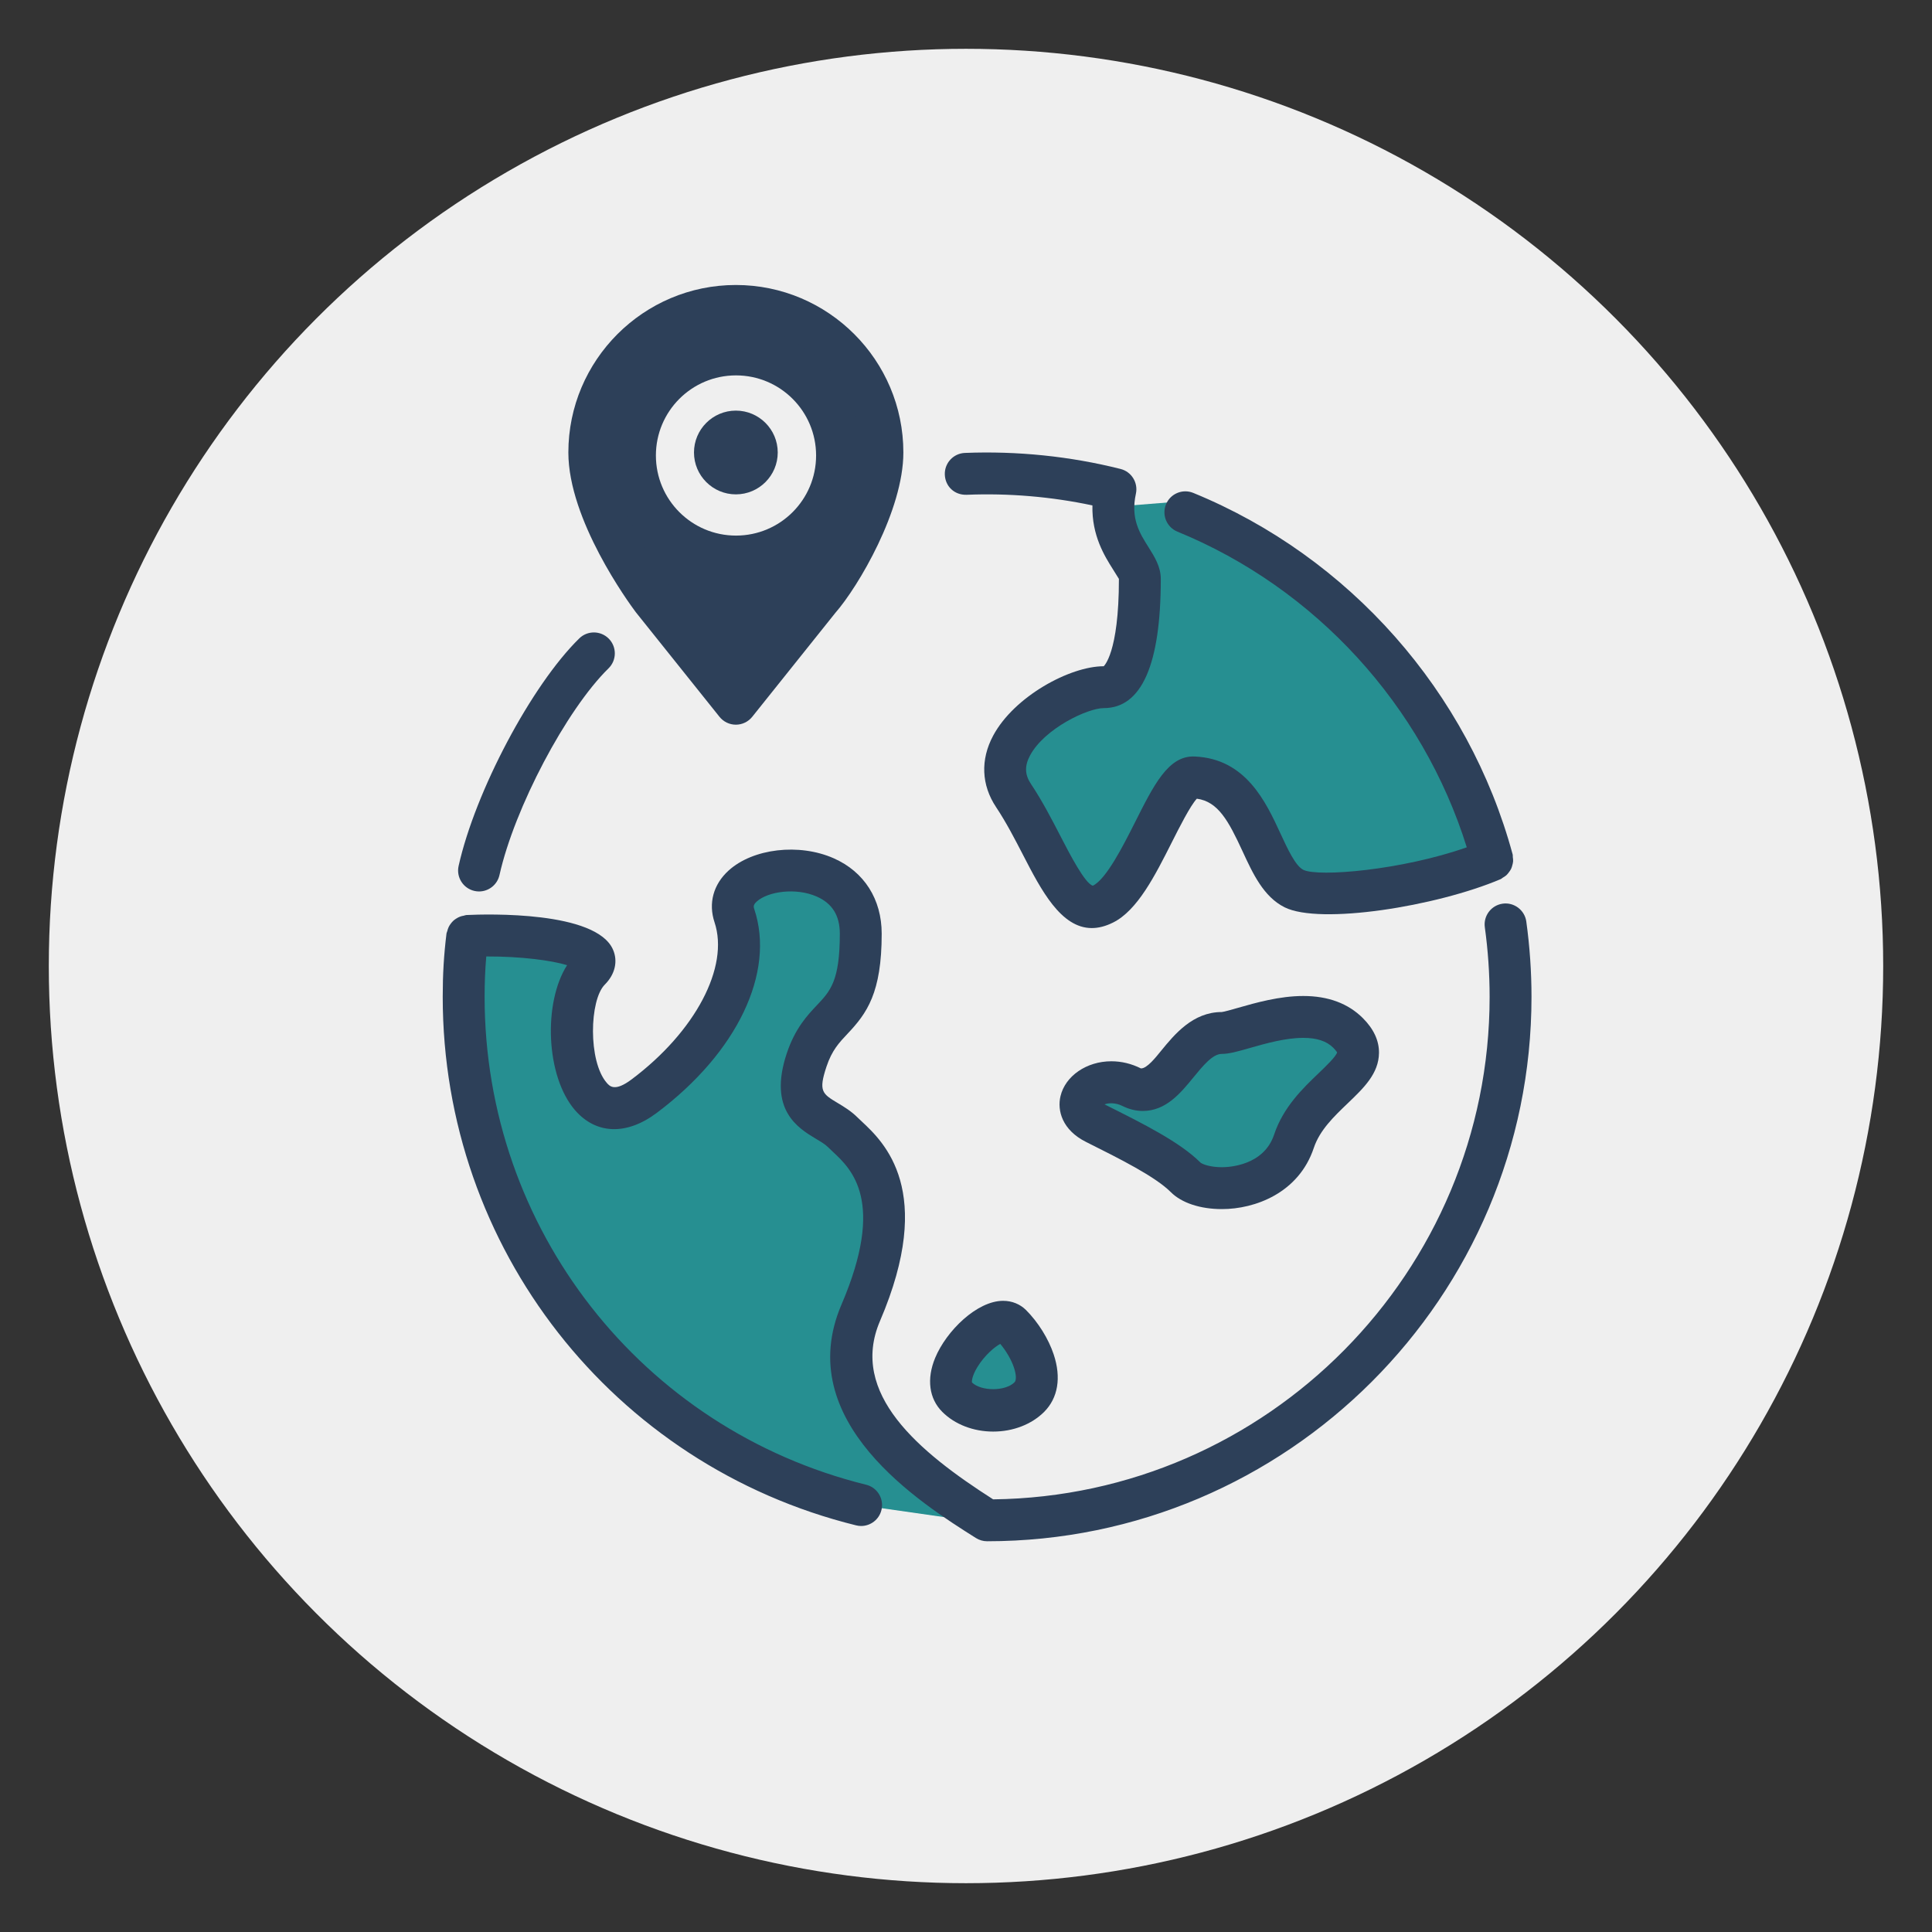 <?xml version="1.0" encoding="UTF-8" standalone="no"?>
<!-- Created with Inkscape (http://www.inkscape.org/) -->

<svg
   xmlns:dc="http://purl.org/dc/elements/1.1/"
   xmlns:cc="http://creativecommons.org/ns#"
   xmlns:rdf="http://www.w3.org/1999/02/22-rdf-syntax-ns#"
   xmlns:svg="http://www.w3.org/2000/svg"
   xmlns="http://www.w3.org/2000/svg"
   xmlns:sodipodi="http://sodipodi.sourceforge.net/DTD/sodipodi-0.dtd"
   xmlns:inkscape="http://www.inkscape.org/namespaces/inkscape"
   width="100"
   height="100"
   viewBox="0 0 100 100"
   id="svg4185"
   version="1.1"
   inkscape:version="0.91 r13725"
   sodipodi:docname="ind_carto2.svg">
  <rect x="0" y="0" width="100" height="100" fill="#333333" stroke="none"/>
  <defs
     id="defs4187" />
  <sodipodi:namedview
     id="base"
     pagecolor="#ffffff"
     bordercolor="#666666"
     borderopacity="1.0"
     inkscape:pageopacity="0.0"
     inkscape:pageshadow="2"
     inkscape:zoom="6.3919415"
     inkscape:cx="49.308057"
     inkscape:cy="39.389754"
     inkscape:document-units="px"
     inkscape:current-layer="layer1"
     showgrid="false"
     units="px"
     inkscape:window-width="1280"
     inkscape:window-height="1002"
     inkscape:window-x="-8"
     inkscape:window-y="-8"
     inkscape:window-maximized="1" />
  <g
     inkscape:label="Calque 1"
     inkscape:groupmode="layer"
     id="layer1"
     transform="translate(0,-952.362)">
    <circle
       style="fill:#efefef;fill-opacity:1"
       cx="50"
       cy="1002.362"
       r="47.474"
       id="circle3" />
    <path
       style="fill:#268f91;fill-opacity:1;fill-rule:evenodd;stroke:none;stroke-width:1px;stroke-linecap:butt;stroke-linejoin:miter;stroke-opacity:1"
       d="m 24.127,1000.619 6.176,0.926 -0.309,5.25 1.544,3.706 5.558,-4.941 1.235,-4.014 0,-3.088 4.014,-1.235 2.779,4.014 -2.779,5.867 -0.926,2.162 2.779,2.162 1.853,2.779 -1.235,6.176 -0.309,4.014 6.485,6.794 -10.808,-1.544 -11.735,-9.573 -4.632,-13.587 z"
       id="path4200"
       inkscape:connector-curvature="0" />
    <path
       style="fill:#268f91;fill-opacity:1;fill-rule:evenodd;stroke:none;stroke-width:1px;stroke-linecap:butt;stroke-linejoin:miter;stroke-opacity:1"
       d="m 51.5,1020.79 -1.778,2.015 0.474,2.726 3.319,0 0.356,-2.608 z"
       id="path4202"
       inkscape:connector-curvature="0" />
    <path
       style="fill:#268f91;fill-opacity:1;fill-rule:evenodd;stroke:none;stroke-width:1px;stroke-linecap:butt;stroke-linejoin:miter;stroke-opacity:1"
       d="m 56.241,1009.055 4.504,4.03 3.2,0.948 2.726,-2.726 3.793,-4.386 -1.422,-1.541 -3.793,-0.356 -3.675,1.778 -1.541,1.659 z"
       id="path4204"
       inkscape:connector-curvature="0" />
    <path
       style="fill:#268f91;fill-opacity:1;fill-rule:evenodd;stroke:none;stroke-width:1px;stroke-linecap:butt;stroke-linejoin:miter;stroke-opacity:1"
       d="m 57.664,978.592 1.541,4.149 -0.948,4.03 -2.371,1.541 -4.386,2.963 4.741,8.179 2.489,-1.422 2.371,-5.216 3.319,0.593 2.963,5.216 9.838,-1.897 -4.623,-9.72 -8.416,-7.231 -3.556,-1.422 z"
       id="path4206"
       inkscape:connector-curvature="0" />
    <path
       style="fill:#2d4059;fill-opacity:1;fill-rule:evenodd;stroke:none;stroke-width:1px;stroke-linecap:butt;stroke-linejoin:miter;stroke-opacity:1"
       d="m 38.332,987.65 7.411,-8.646 -0.309,-6.485 -4.323,-3.706 -4.323,-0.618 -5.558,3.088 -0.618,4.632 3.088,6.794 z"
       id="path4198"
       inkscape:connector-curvature="0" />
    <circle
       style="opacity:1;fill:#efefef;fill-opacity:1;stroke:none;stroke-width:1.8;stroke-linecap:round;stroke-linejoin:round;stroke-miterlimit:4;stroke-dasharray:none;stroke-dashoffset:0;stroke-opacity:1"
       id="path4195"
       cx="38.095"
       cy="975.938"
       r="4.146" />
    <g
       transform="matrix(0.127,0,0,0.127,18.581,967.113)"
       id="g3"
       style="fill:#2d4059;fill-opacity:1">
      <g
         id="g5"
         style="fill:#2d4059;fill-opacity:1">
        <g
           id="g7-7"
           style="fill:#2d4059;fill-opacity:1">
          <path
             inkscape:connector-curvature="0"
             d="m 475.75,259.43 c -0.648,-4.676 -5.018,-7.936 -9.617,-7.287 -4.668,0.649 -7.936,4.958 -7.287,9.626 1.297,9.378 1.954,18.927 1.954,28.365 0,112.111 -90.539,203.46 -202.342,204.791 -30.345,-19.388 -58.786,-43.127 -46.114,-72.695 22.75,-53.094 1.579,-72.892 -7.467,-81.348 l -1.698,-1.613 c -2.586,-2.577 -5.495,-4.335 -8.073,-5.879 -6.246,-3.746 -7.927,-4.753 -4.574,-14.814 2.219,-6.682 5.171,-9.796 8.576,-13.406 7.893,-8.346 13.926,-16.648 13.926,-40.781 0,-14.046 -7.125,-25.25 -19.55,-30.737 -14.089,-6.229 -32.905,-4.028 -42.854,5 -6.212,5.649 -8.303,13.338 -5.726,21.077 6.084,18.219 -7.817,44.553 -33.792,64.034 -6.878,5.163 -8.934,2.799 -10.155,1.382 -7.62,-8.781 -7.031,-33.758 -0.777,-40.004 4.19,-4.19 5.436,-9.54 3.328,-14.31 -6.912,-15.684 -51.012,-14.473 -59.75,-14.054 -0.375,0.017 -0.674,0.196 -1.033,0.265 -0.512,0.085 -0.99,0.188 -1.468,0.367 -0.597,0.213 -1.126,0.495 -1.647,0.836 -0.393,0.247 -0.759,0.503 -1.101,0.811 -0.461,0.418 -0.828,0.862 -1.186,1.357 -0.299,0.401 -0.555,0.811 -0.776,1.271 -0.256,0.529 -0.418,1.075 -0.563,1.664 -0.077,0.316 -0.265,0.58 -0.307,0.913 -1.084,8.823 -1.545,16.563 -1.545,25.873 0,102.315 69.282,190.882 168.474,215.39 0.683,0.171 1.374,0.256 2.048,0.256 3.831,0 7.322,-2.603 8.277,-6.494 1.135,-4.574 -1.664,-9.199 -6.238,-10.325 C 115.14,466.338 51.2,384.572 51.2,290.133 c 0,-5.914 0.222,-11.145 0.674,-16.469 14.396,-0.051 26.692,1.638 32.939,3.55 -9.788,15.283 -8.713,45.329 3.251,59.119 8.585,9.873 21.018,10.291 33.289,1.084 32.785,-24.585 48.384,-57.207 39.74,-83.081 -0.273,-0.845 -0.546,-1.638 1.024,-3.063 4.489,-4.079 15.906,-5.803 24.465,-2.014 6.315,2.79 9.387,7.74 9.387,15.13 0,19.26 -3.883,23.373 -9.259,29.056 -3.985,4.224 -8.951,9.472 -12.373,19.738 -7.671,23.049 4.634,30.438 11.989,34.85 1.903,1.135 3.695,2.21 4.787,3.302 0.623,0.623 1.331,1.289 2.108,2.014 7.501,7.014 21.47,20.079 3.439,62.157 -20.446,47.71 32.273,80.973 54.784,95.181 1.365,0.853 2.944,1.314 4.557,1.314 122.334,0 221.867,-99.533 221.867,-221.867 -10e-4,-10.224 -0.71,-20.549 -2.118,-30.704 z"
             id="path9-9"
             style="fill:#2d4059;fill-opacity:1" />
          <path
             inkscape:connector-curvature="0"
             d="m 358.366,294.571 c -2.466,0.708 -5.837,1.673 -6.733,1.741 -11.793,0 -19.268,9.131 -24.721,15.795 -2.082,2.551 -5.803,7.33 -8.243,7.177 -3.857,-1.929 -7.91,-2.901 -12.049,-2.901 -10.061,0 -18.773,5.982 -20.719,14.242 -1.374,5.803 0.648,13.747 10.419,18.637 13.858,6.929 28.186,14.089 34.56,20.463 4.386,4.386 11.972,6.904 20.821,6.904 13.44,0 31.309,-6.528 37.444,-24.943 2.423,-7.253 8.218,-12.8 13.824,-18.168 6.502,-6.229 12.655,-12.1 12.74,-20.548 0.06,-4.984 -2.15,-9.745 -6.554,-14.157 -5.999,-5.999 -14.165,-9.037 -24.286,-9.037 -9.709,-0.001 -19.42,2.772 -26.503,4.795 z m 40.277,18.167 c -0.401,1.681 -4.651,5.751 -7.475,8.457 -6.443,6.161 -14.456,13.833 -18.21,25.096 -4.215,12.638 -18.449,13.269 -21.257,13.269 -4.975,0 -8.098,-1.314 -8.747,-1.894 -8.346,-8.346 -23.236,-15.795 -39.006,-23.671 -0.034,-0.017 -0.06,-0.026 -0.094,-0.043 1.604,-0.649 4.574,-0.708 7.185,0.597 2.756,1.382 5.581,2.082 8.405,2.082 9.446,0 15.411,-7.287 20.668,-13.713 3.849,-4.693 7.808,-9.54 11.52,-9.54 3.029,0 6.554,-1.007 11.418,-2.398 6.46,-1.843 14.498,-4.139 21.82,-4.139 5.504,0 9.498,1.323 12.211,4.036 1.187,1.196 1.502,1.861 1.562,1.861 z"
             id="path11-2"
             style="fill:#2d4059;fill-opacity:1" />
          <path
             inkscape:connector-curvature="0"
             d="m 247.637,85.504 c 17.135,-0.7 34.543,0.759 51.285,4.335 -0.307,12.279 4.992,20.702 8.405,26.112 0.939,1.502 2.236,3.55 2.389,3.831 0,30.609 -6.255,35.584 -6.187,35.601 -13.833,0 -36.531,12.356 -45.065,28.288 -5.239,9.771 -4.813,20.113 1.186,29.124 4.113,6.17 7.654,13.03 11.085,19.669 7.253,14.046 15.309,29.628 27.93,29.628 2.679,0 5.564,-0.7 8.687,-2.261 9.95,-4.975 17.084,-19.123 23.979,-32.794 3.038,-6.025 7.501,-14.865 10.146,-17.673 8.661,1.178 12.894,9.011 18.62,21.419 4.215,9.131 8.576,18.56 17.143,22.844 14.421,7.211 61.841,-0.341 88.047,-11.469 0.35,-0.145 0.589,-0.435 0.913,-0.623 0.503,-0.299 0.981,-0.58 1.408,-0.964 0.41,-0.375 0.725,-0.785 1.05,-1.22 0.333,-0.435 0.64,-0.862 0.879,-1.348 0.247,-0.495 0.384,-1.007 0.521,-1.536 0.145,-0.529 0.273,-1.033 0.316,-1.579 0.034,-0.572 -0.034,-1.118 -0.119,-1.698 -0.043,-0.375 0.034,-0.734 -0.068,-1.109 -17.911,-66.219 -66.56,-121.301 -130.15,-147.337 -4.378,-1.792 -9.353,0.299 -11.136,4.659 -1.783,4.36 0.307,9.344 4.668,11.127 56.311,23.066 99.874,70.835 117.922,128.649 -26.547,9.353 -60.561,12.177 -66.62,9.182 -3.209,-1.604 -6.434,-8.576 -9.276,-14.729 -5.948,-12.885 -14.097,-30.532 -34.901,-31.454 -10.871,-0.572 -16.811,11.733 -24.602,27.179 -4.574,9.062 -11.477,22.767 -16.981,25.464 -3.166,-0.742 -9.455,-12.919 -13.21,-20.19 -3.473,-6.724 -7.407,-14.345 -12.049,-21.299 -2.517,-3.772 -2.62,-7.356 -0.341,-11.605 5.862,-10.94 23.45,-19.277 30.02,-19.277 15.428,0 23.253,-17.715 23.253,-52.668 0,-4.966 -2.551,-9.011 -5.009,-12.928 -3.618,-5.726 -7.347,-11.657 -5.137,-21.777 0.981,-4.497 -1.784,-8.969 -6.246,-10.095 -20.582,-5.188 -42.172,-7.381 -63.445,-6.537 -4.71,0.188 -8.371,4.164 -8.183,8.875 0.186,4.702 3.864,8.338 8.873,8.184 z"
             id="path13-9"
             style="fill:#2d4059;fill-opacity:1" />
          <path
             inkscape:connector-curvature="0"
             d="m 258.483,467.302 c 8.09,0 15.65,-2.927 20.753,-8.021 5.666,-5.666 7.049,-13.995 3.891,-23.441 -2.125,-6.383 -6.332,-13.133 -11.255,-18.057 -2.441,-2.432 -5.751,-3.772 -9.344,-3.772 -10.65,0 -23.142,12.254 -27.699,23.253 -3.558,8.593 -2.5,16.606 2.91,22.016 5.094,5.095 12.655,8.022 20.744,8.022 z m -6.485,-26.231 c 2.944,-4.864 7.1,-8.294 9.353,-9.515 2.423,2.876 4.523,6.477 5.589,9.677 0.947,2.825 1.033,5.171 0.23,5.973 -3.789,3.789 -13.636,3.686 -17.323,0.094 -0.119,-0.367 -0.11,-2.5 2.151,-6.229 z"
             id="path15"
             style="fill:#2d4059;fill-opacity:1" />
          <path
             inkscape:connector-curvature="0"
             d="m 47.078,246.963 c 0.623,0.145 1.246,0.205 1.86,0.205 3.908,0 7.432,-2.705 8.32,-6.673 6.076,-27.264 27.264,-67.422 44.45,-84.258 3.362,-3.294 3.422,-8.695 0.128,-12.066 -3.311,-3.371 -8.713,-3.422 -12.066,-0.128 -19.422,19.021 -42.394,62.353 -49.169,92.74 -1.023,4.599 1.878,9.156 6.477,10.18 z"
             id="path17"
             style="fill:#2d4059;fill-opacity:1" />
          <path
             inkscape:connector-curvature="0"
             d="m 146.935,176 c 1.621,2.022 4.07,3.2 6.665,3.2 2.594,0 5.043,-1.178 6.665,-3.2 l 33.886,-42.377 c 9.37,-10.701 27.716,-41.847 27.716,-65.357 C 221.867,30.626 191.241,0 153.6,0 115.959,0 85.333,30.626 85.333,68.267 c 0,27.486 24.499,61.099 27.469,65.067 L 146.935,176 Z M 153.6,17.067 c 28.237,0 51.2,22.963 51.2,51.2 0,17.647 -15.514,45.005 -23.731,54.4 L 153.6,157.005 126.302,122.897 C 118.042,111.821 102.4,86.152 102.4,68.267 c 0,-28.237 22.963,-51.2 51.2,-51.2 z"
             id="path19"
             style="fill:#2d4059;fill-opacity:1" />
          <path
             inkscape:connector-curvature="0"
             d="m 153.6,85.333 c 9.412,0 17.067,-7.654 17.067,-17.067 0,-9.412 -7.654,-17.067 -17.067,-17.067 -9.412,0 -17.067,7.654 -17.067,17.067 0,9.413 7.655,17.067 17.067,17.067 z"
             id="path21"
             style="fill:#2d4059;fill-opacity:1" />
        </g>
      </g>
    </g>
    <g
       id="g23"
       transform="matrix(0.152,0,0,0.152,12.816,965.938)" />
    <g
       id="g25"
       transform="matrix(0.152,0,0,0.152,12.816,965.938)" />
    <g
       id="g27"
       transform="matrix(0.152,0,0,0.152,12.816,965.938)" />
    <g
       id="g29"
       transform="matrix(0.152,0,0,0.152,12.816,965.938)" />
    <g
       id="g31"
       transform="matrix(0.152,0,0,0.152,12.816,965.938)" />
    <g
       id="g33"
       transform="matrix(0.152,0,0,0.152,12.816,965.938)" />
    <g
       id="g35"
       transform="matrix(0.152,0,0,0.152,12.816,965.938)" />
    <g
       id="g37"
       transform="matrix(0.152,0,0,0.152,12.816,965.938)" />
    <g
       id="g39"
       transform="matrix(0.152,0,0,0.152,12.816,965.938)" />
    <g
       id="g41"
       transform="matrix(0.152,0,0,0.152,12.816,965.938)" />
    <g
       id="g43"
       transform="matrix(0.152,0,0,0.152,12.816,965.938)" />
    <g
       id="g45"
       transform="matrix(0.152,0,0,0.152,12.816,965.938)" />
    <g
       id="g47"
       transform="matrix(0.152,0,0,0.152,12.816,965.938)" />
    <g
       id="g49"
       transform="matrix(0.152,0,0,0.152,12.816,965.938)" />
    <g
       id="g51"
       transform="matrix(0.152,0,0,0.152,12.816,965.938)" />
    <g
       transform="matrix(0.06,0,0,0.06,99.17,1109.509)"
       id="g7" />
    <g
       transform="matrix(0.06,0,0,0.06,99.17,1109.509)"
       id="g9" />
    <g
       transform="matrix(0.06,0,0,0.06,99.17,1109.509)"
       id="g11" />
    <g
       transform="matrix(0.06,0,0,0.06,99.17,1109.509)"
       id="g13" />
    <g
       transform="matrix(0.06,0,0,0.06,99.17,1109.509)"
       id="g15" />
    <g
       transform="matrix(0.06,0,0,0.06,99.17,1109.509)"
       id="g17" />
    <g
       transform="matrix(0.06,0,0,0.06,99.17,1109.509)"
       id="g19" />
    <g
       transform="matrix(0.06,0,0,0.06,99.17,1109.509)"
       id="g21" />
    <g
       transform="matrix(0.06,0,0,0.06,99.17,1109.509)"
       id="g23-7" />
    <g
       transform="matrix(0.06,0,0,0.06,99.17,1109.509)"
       id="g25-4" />
    <g
       transform="matrix(0.06,0,0,0.06,99.17,1109.509)"
       id="g27-6" />
    <g
       transform="matrix(0.06,0,0,0.06,99.17,1109.509)"
       id="g29-4" />
    <g
       transform="matrix(0.06,0,0,0.06,99.17,1109.509)"
       id="g31-1" />
    <g
       transform="matrix(0.06,0,0,0.06,99.17,1109.509)"
       id="g33-0" />
    <g
       transform="matrix(0.06,0,0,0.06,99.17,1109.509)"
       id="g35-6" />
  </g>
</svg>
